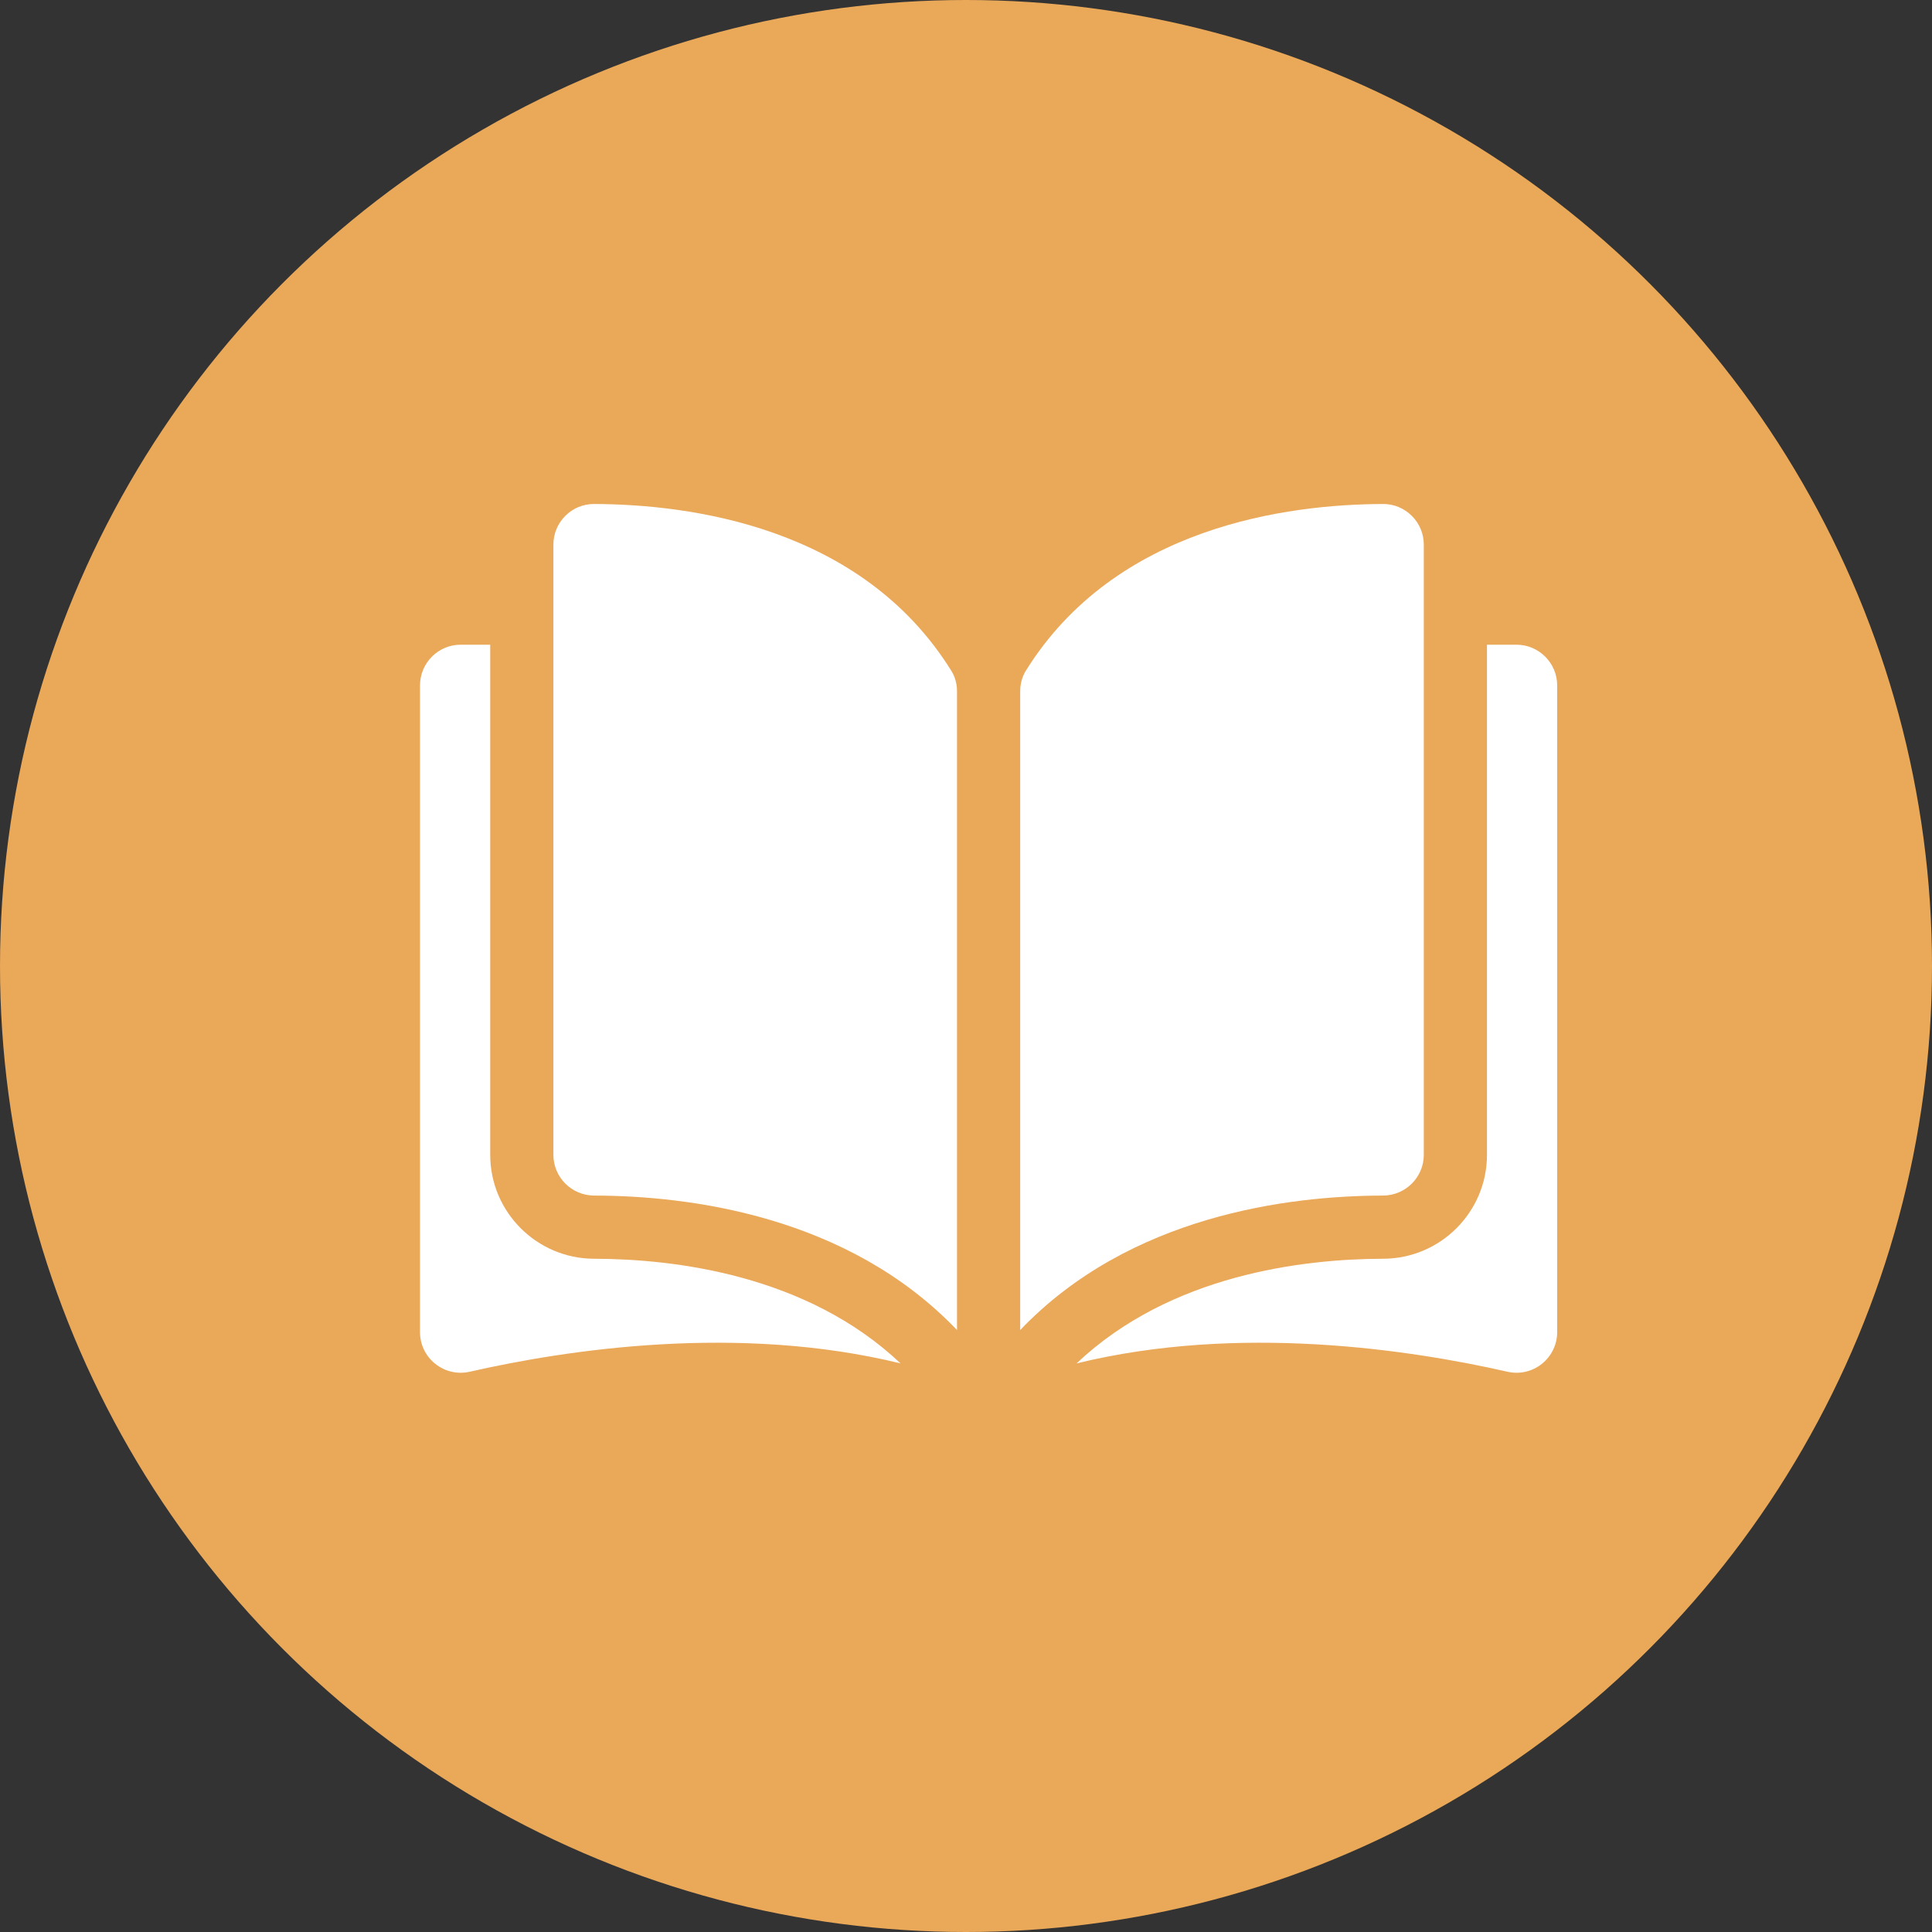 <svg width="23" height="23" viewBox="0 0 23 23" fill="none" xmlns="http://www.w3.org/2000/svg">
<rect x="0" y="0" width="23" height="23" fill="#333333" stroke="none"/>
<circle cx="11.5" cy="11.5" r="11.5" fill="#EAA859"/>
<path d="M7.071 6C7.071 6 7.07 6 7.07 6C6.942 6 6.821 6.05 6.73 6.141C6.639 6.232 6.588 6.354 6.588 6.484V13.748C6.588 14.015 6.805 14.232 7.073 14.233C8.2 14.235 10.09 14.47 11.393 15.834V8.232C11.393 8.142 11.37 8.057 11.326 7.987C10.257 6.264 8.201 6.003 7.071 6Z" fill="white"/>
<path d="M16.95 13.748V6.484C16.95 6.354 16.899 6.232 16.807 6.141C16.716 6.05 16.595 6 16.468 6C16.467 6 16.467 6 16.466 6C15.336 6.003 13.281 6.264 12.211 7.987C12.168 8.057 12.145 8.142 12.145 8.232V15.834C13.448 14.47 15.337 14.235 16.465 14.233C16.732 14.232 16.95 14.015 16.95 13.748Z" fill="white"/>
<path d="M18.053 7.675H17.702V13.748C17.702 14.429 17.148 14.983 16.467 14.985C15.51 14.987 13.933 15.174 12.816 16.231C14.748 15.758 16.784 16.066 17.945 16.33C18.09 16.363 18.239 16.329 18.355 16.237C18.471 16.144 18.538 16.006 18.538 15.858V8.16C18.538 7.893 18.32 7.675 18.053 7.675Z" fill="white"/>
<path d="M5.836 13.748V7.675H5.484C5.217 7.675 5 7.893 5 8.16V15.858C5 16.006 5.066 16.144 5.182 16.236C5.298 16.329 5.448 16.363 5.593 16.33C6.753 16.066 8.79 15.758 10.721 16.231C9.604 15.174 8.027 14.987 7.071 14.985C6.39 14.983 5.836 14.429 5.836 13.748Z" fill="white"/>
</svg>
